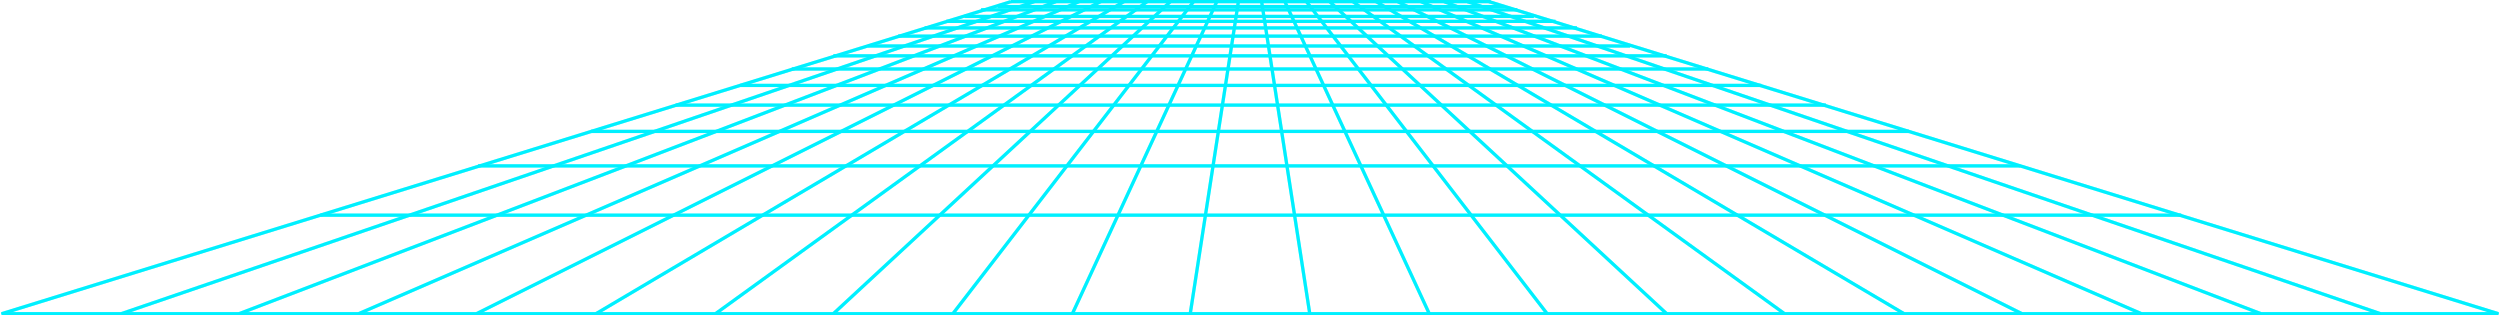 <svg width="1522" height="192" viewBox="0 0 1522 192" fill="none" xmlns="http://www.w3.org/2000/svg">
<path d="M615.468 1L1 191" stroke="#00F0FF" stroke-width="2" stroke-miterlimit="10"/>
<path d="M629.617 1L73.766 191" stroke="#00F0FF" stroke-width="2" stroke-miterlimit="10"/>
<path d="M642.756 1L145.521 191" stroke="#00F0FF" stroke-width="2" stroke-miterlimit="10"/>
<path d="M656.904 1L218.287 191" stroke="#00F0FF" stroke-width="2" stroke-miterlimit="10"/>
<path d="M670.043 1L290.043 191" stroke="#00F0FF" stroke-width="2" stroke-miterlimit="10"/>
<path d="M684.192 1L362.809 191" stroke="#00F0FF" stroke-width="2" stroke-miterlimit="10"/>
<path d="M698.34 1L435.574 191" stroke="#00F0FF" stroke-width="2" stroke-miterlimit="10"/>
<path d="M712.49 1L507.33 191" stroke="#00F0FF" stroke-width="2" stroke-miterlimit="10"/>
<path d="M726.638 1L580.096 191" stroke="#00F0FF" stroke-width="2" stroke-miterlimit="10"/>
<path d="M740.787 1L652.861 191" stroke="#00F0FF" stroke-width="2" stroke-miterlimit="10"/>
<path d="M782.224 1L870.149 191" stroke="#00F0FF" stroke-width="2" stroke-miterlimit="10"/>
<path d="M809.511 1L1014.67 191" stroke="#00F0FF" stroke-width="2" stroke-miterlimit="10"/>
<path d="M837.809 1L1159.19 191" stroke="#00F0FF" stroke-width="2" stroke-miterlimit="10"/>
<path d="M823.659 1L1086.43 191" stroke="#00F0FF" stroke-width="2" stroke-miterlimit="10"/>
<path d="M795.361 1L941.904 191" stroke="#00F0FF" stroke-width="2" stroke-miterlimit="10"/>
<path d="M768.074 1L797.383 191" stroke="#00F0FF" stroke-width="2" stroke-miterlimit="10"/>
<path d="M753.926 1L724.617 191" stroke="#00F0FF" stroke-width="2" stroke-miterlimit="10"/>
<path d="M850.947 1L1230.95 191" stroke="#00F0FF" stroke-width="2" stroke-miterlimit="10"/>
<path d="M865.096 1L1303.71 191" stroke="#00F0FF" stroke-width="2" stroke-miterlimit="10"/>
<path d="M879.245 1L1376.48 191" stroke="#00F0FF" stroke-width="2" stroke-miterlimit="10"/>
<path d="M893.394 1L1449.24 191" stroke="#00F0FF" stroke-width="2" stroke-miterlimit="10"/>
<path d="M906.532 1L1521 191" stroke="#00F0FF" stroke-width="2" stroke-miterlimit="10"/>
<path d="M907.542 1H615.468" stroke="#00F0FF" stroke-width="2" stroke-miterlimit="10"/>
<path d="M915.628 4H607.383" stroke="#00F0FF" stroke-width="2" stroke-miterlimit="10"/>
<path d="M923.713 6H597.276" stroke="#00F0FF" stroke-width="2" stroke-miterlimit="10"/>
<path d="M933.819 10H587.17" stroke="#00F0FF" stroke-width="2" stroke-miterlimit="10"/>
<path d="M946.957 13H576.053" stroke="#00F0FF" stroke-width="2" stroke-miterlimit="10"/>
<path d="M960.096 17H562.915" stroke="#00F0FF" stroke-width="2" stroke-miterlimit="10"/>
<path d="M975.256 22H546.745" stroke="#00F0FF" stroke-width="2" stroke-miterlimit="10"/>
<path d="M992.436 28H528.553" stroke="#00F0FF" stroke-width="2" stroke-miterlimit="10"/>
<path d="M1014.67 34H507.33" stroke="#00F0FF" stroke-width="2" stroke-miterlimit="10"/>
<path d="M1039.94 42H482.063" stroke="#00F0FF" stroke-width="2" stroke-miterlimit="10"/>
<path d="M1072.28 52H450.734" stroke="#00F0FF" stroke-width="2" stroke-miterlimit="10"/>
<path d="M1111.69 64H411.319" stroke="#00F0FF" stroke-width="2" stroke-miterlimit="10"/>
<path d="M1162.22 80H359.776" stroke="#00F0FF" stroke-width="2" stroke-miterlimit="10"/>
<path d="M1229.94 101H291.053" stroke="#00F0FF" stroke-width="2" stroke-miterlimit="10"/>
<path d="M1327.97 131H195.043" stroke="#00F0FF" stroke-width="2" stroke-miterlimit="10"/>
<path d="M1521 191H1" stroke="#00F0FF" stroke-width="2" stroke-miterlimit="10"/>
<g opacity="0.3">
<path d="M615.468 1L1 191" stroke="#00F0FF" stroke-width="2" stroke-miterlimit="10"/>
<path d="M629.617 1L73.766 191" stroke="#00F0FF" stroke-width="2" stroke-miterlimit="10"/>
<path d="M642.756 1L145.521 191" stroke="#00F0FF" stroke-width="2" stroke-miterlimit="10"/>
<path d="M656.904 1L218.287 191" stroke="#00F0FF" stroke-width="2" stroke-miterlimit="10"/>
<path d="M670.043 1L290.043 191" stroke="#00F0FF" stroke-width="2" stroke-miterlimit="10"/>
<path d="M684.192 1L362.809 191" stroke="#00F0FF" stroke-width="2" stroke-miterlimit="10"/>
<path d="M698.34 1L435.574 191" stroke="#00F0FF" stroke-width="2" stroke-miterlimit="10"/>
<path d="M712.49 1L507.33 191" stroke="#00F0FF" stroke-width="2" stroke-miterlimit="10"/>
<path d="M726.638 1L580.096 191" stroke="#00F0FF" stroke-width="2" stroke-miterlimit="10"/>
<path d="M740.787 1L652.861 191" stroke="#00F0FF" stroke-width="2" stroke-miterlimit="10"/>
<path d="M782.224 1L870.149 191" stroke="#00F0FF" stroke-width="2" stroke-miterlimit="10"/>
<path d="M809.511 1L1014.67 191" stroke="#00F0FF" stroke-width="2" stroke-miterlimit="10"/>
<path d="M837.809 1L1159.19 191" stroke="#00F0FF" stroke-width="2" stroke-miterlimit="10"/>
<path d="M823.659 1L1086.43 191" stroke="#00F0FF" stroke-width="2" stroke-miterlimit="10"/>
<path d="M795.361 1L941.904 191" stroke="#00F0FF" stroke-width="2" stroke-miterlimit="10"/>
<path d="M768.074 1L797.383 191" stroke="#00F0FF" stroke-width="2" stroke-miterlimit="10"/>
<path d="M753.926 1L724.617 191" stroke="#00F0FF" stroke-width="2" stroke-miterlimit="10"/>
<path d="M850.947 1L1230.95 191" stroke="#00F0FF" stroke-width="2" stroke-miterlimit="10"/>
<path d="M865.096 1L1303.71 191" stroke="#00F0FF" stroke-width="2" stroke-miterlimit="10"/>
<path d="M879.245 1L1376.48 191" stroke="#00F0FF" stroke-width="2" stroke-miterlimit="10"/>
<path d="M893.394 1L1449.24 191" stroke="#00F0FF" stroke-width="2" stroke-miterlimit="10"/>
<path d="M906.532 1L1521 191" stroke="#00F0FF" stroke-width="2" stroke-miterlimit="10"/>
<path d="M907.542 1H615.468" stroke="#00F0FF" stroke-width="2" stroke-miterlimit="10"/>
<path d="M915.628 4H607.383" stroke="#00F0FF" stroke-width="2" stroke-miterlimit="10"/>
<path d="M923.713 6H597.276" stroke="#00F0FF" stroke-width="2" stroke-miterlimit="10"/>
<path d="M933.819 10H587.17" stroke="#00F0FF" stroke-width="2" stroke-miterlimit="10"/>
<path d="M946.957 13H576.053" stroke="#00F0FF" stroke-width="2" stroke-miterlimit="10"/>
<path d="M960.096 17H562.915" stroke="#00F0FF" stroke-width="2" stroke-miterlimit="10"/>
<path d="M975.256 22H546.745" stroke="#00F0FF" stroke-width="2" stroke-miterlimit="10"/>
<path d="M992.436 28H528.553" stroke="#00F0FF" stroke-width="2" stroke-miterlimit="10"/>
<path d="M1014.67 34H507.33" stroke="#00F0FF" stroke-width="2" stroke-miterlimit="10"/>
<path d="M1039.94 42H482.063" stroke="#00F0FF" stroke-width="2" stroke-miterlimit="10"/>
<path d="M1072.28 52H450.734" stroke="#00F0FF" stroke-width="2" stroke-miterlimit="10"/>
<path d="M1111.69 64H411.319" stroke="#00F0FF" stroke-width="2" stroke-miterlimit="10"/>
<path d="M1162.22 80H359.776" stroke="#00F0FF" stroke-width="2" stroke-miterlimit="10"/>
<path d="M1229.94 101H291.053" stroke="#00F0FF" stroke-width="2" stroke-miterlimit="10"/>
<path d="M1327.97 131H195.043" stroke="#00F0FF" stroke-width="2" stroke-miterlimit="10"/>
<path d="M1521 191H1" stroke="#00F0FF" stroke-width="2" stroke-miterlimit="10"/>
</g>
<path d="M615.468 1L1 191" stroke="#00F0FF" stroke-width="0.75" stroke-miterlimit="10"/>
<path d="M629.617 1L73.766 191" stroke="#00F0FF" stroke-width="0.75" stroke-miterlimit="10"/>
<path d="M642.756 1L145.521 191" stroke="#00F0FF" stroke-width="0.75" stroke-miterlimit="10"/>
<path d="M656.904 1L218.287 191" stroke="#00F0FF" stroke-width="0.75" stroke-miterlimit="10"/>
<path d="M670.043 1L290.043 191" stroke="#00F0FF" stroke-width="0.75" stroke-miterlimit="10"/>
<path d="M684.192 1L362.809 191" stroke="#00F0FF" stroke-width="0.75" stroke-miterlimit="10"/>
<path d="M698.34 1L435.574 191" stroke="#00F0FF" stroke-width="0.75" stroke-miterlimit="10"/>
<path d="M712.49 1L507.33 191" stroke="#00F0FF" stroke-width="0.75" stroke-miterlimit="10"/>
<path d="M726.638 1L580.096 191" stroke="#00F0FF" stroke-width="0.75" stroke-miterlimit="10"/>
<path d="M740.787 1L652.861 191" stroke="#00F0FF" stroke-width="0.75" stroke-miterlimit="10"/>
<path d="M782.224 1L870.149 191" stroke="#00F0FF" stroke-width="0.75" stroke-miterlimit="10"/>
<path d="M809.511 1L1014.67 191" stroke="#00F0FF" stroke-width="0.75" stroke-miterlimit="10"/>
<path d="M837.809 1L1159.19 191" stroke="#00F0FF" stroke-width="0.75" stroke-miterlimit="10"/>
<path d="M823.659 1L1086.43 191" stroke="#00F0FF" stroke-width="0.75" stroke-miterlimit="10"/>
<path d="M795.361 1L941.904 191" stroke="#00F0FF" stroke-width="0.75" stroke-miterlimit="10"/>
<path d="M768.074 1L797.383 191" stroke="#00F0FF" stroke-width="0.75" stroke-miterlimit="10"/>
<path d="M753.926 1L724.617 191" stroke="#00F0FF" stroke-width="0.75" stroke-miterlimit="10"/>
<path d="M850.947 1L1230.95 191" stroke="#00F0FF" stroke-width="0.75" stroke-miterlimit="10"/>
<path d="M865.096 1L1303.71 191" stroke="#00F0FF" stroke-width="0.75" stroke-miterlimit="10"/>
<path d="M879.245 1L1376.48 191" stroke="#00F0FF" stroke-width="0.75" stroke-miterlimit="10"/>
<path d="M893.394 1L1449.24 191" stroke="#00F0FF" stroke-width="0.75" stroke-miterlimit="10"/>
<path d="M906.532 1L1521 191" stroke="#00F0FF" stroke-width="0.75" stroke-miterlimit="10"/>
<path d="M907.542 1H615.468" stroke="#00F0FF" stroke-width="0.75" stroke-miterlimit="10"/>
<path d="M915.628 4H607.383" stroke="#00F0FF" stroke-width="0.75" stroke-miterlimit="10"/>
<path d="M923.713 6H597.276" stroke="#00F0FF" stroke-width="0.75" stroke-miterlimit="10"/>
<path d="M933.819 10H587.17" stroke="#00F0FF" stroke-width="0.75" stroke-miterlimit="10"/>
<path d="M946.957 13H576.053" stroke="#00F0FF" stroke-width="0.75" stroke-miterlimit="10"/>
<path d="M960.096 17H562.915" stroke="#00F0FF" stroke-width="0.75" stroke-miterlimit="10"/>
<path d="M975.256 22H546.745" stroke="#00F0FF" stroke-width="0.75" stroke-miterlimit="10"/>
<path d="M992.436 28H528.553" stroke="#00F0FF" stroke-width="0.75" stroke-miterlimit="10"/>
<path d="M1014.67 34H507.33" stroke="#00F0FF" stroke-width="0.75" stroke-miterlimit="10"/>
<path d="M1039.94 42H482.063" stroke="#00F0FF" stroke-width="0.75" stroke-miterlimit="10"/>
<path d="M1072.28 52H450.734" stroke="#00F0FF" stroke-width="0.75" stroke-miterlimit="10"/>
<path d="M1111.69 64H411.319" stroke="#00F0FF" stroke-width="0.75" stroke-miterlimit="10"/>
<path d="M1162.22 80H359.776" stroke="#00F0FF" stroke-width="0.75" stroke-miterlimit="10"/>
<path d="M1229.94 101H291.053" stroke="#00F0FF" stroke-width="0.75" stroke-miterlimit="10"/>
<path d="M1327.97 131H195.043" stroke="#00F0FF" stroke-width="0.75" stroke-miterlimit="10"/>
<path d="M1521 191H1" stroke="#00F0FF" stroke-width="0.75" stroke-miterlimit="10"/>
</svg>
